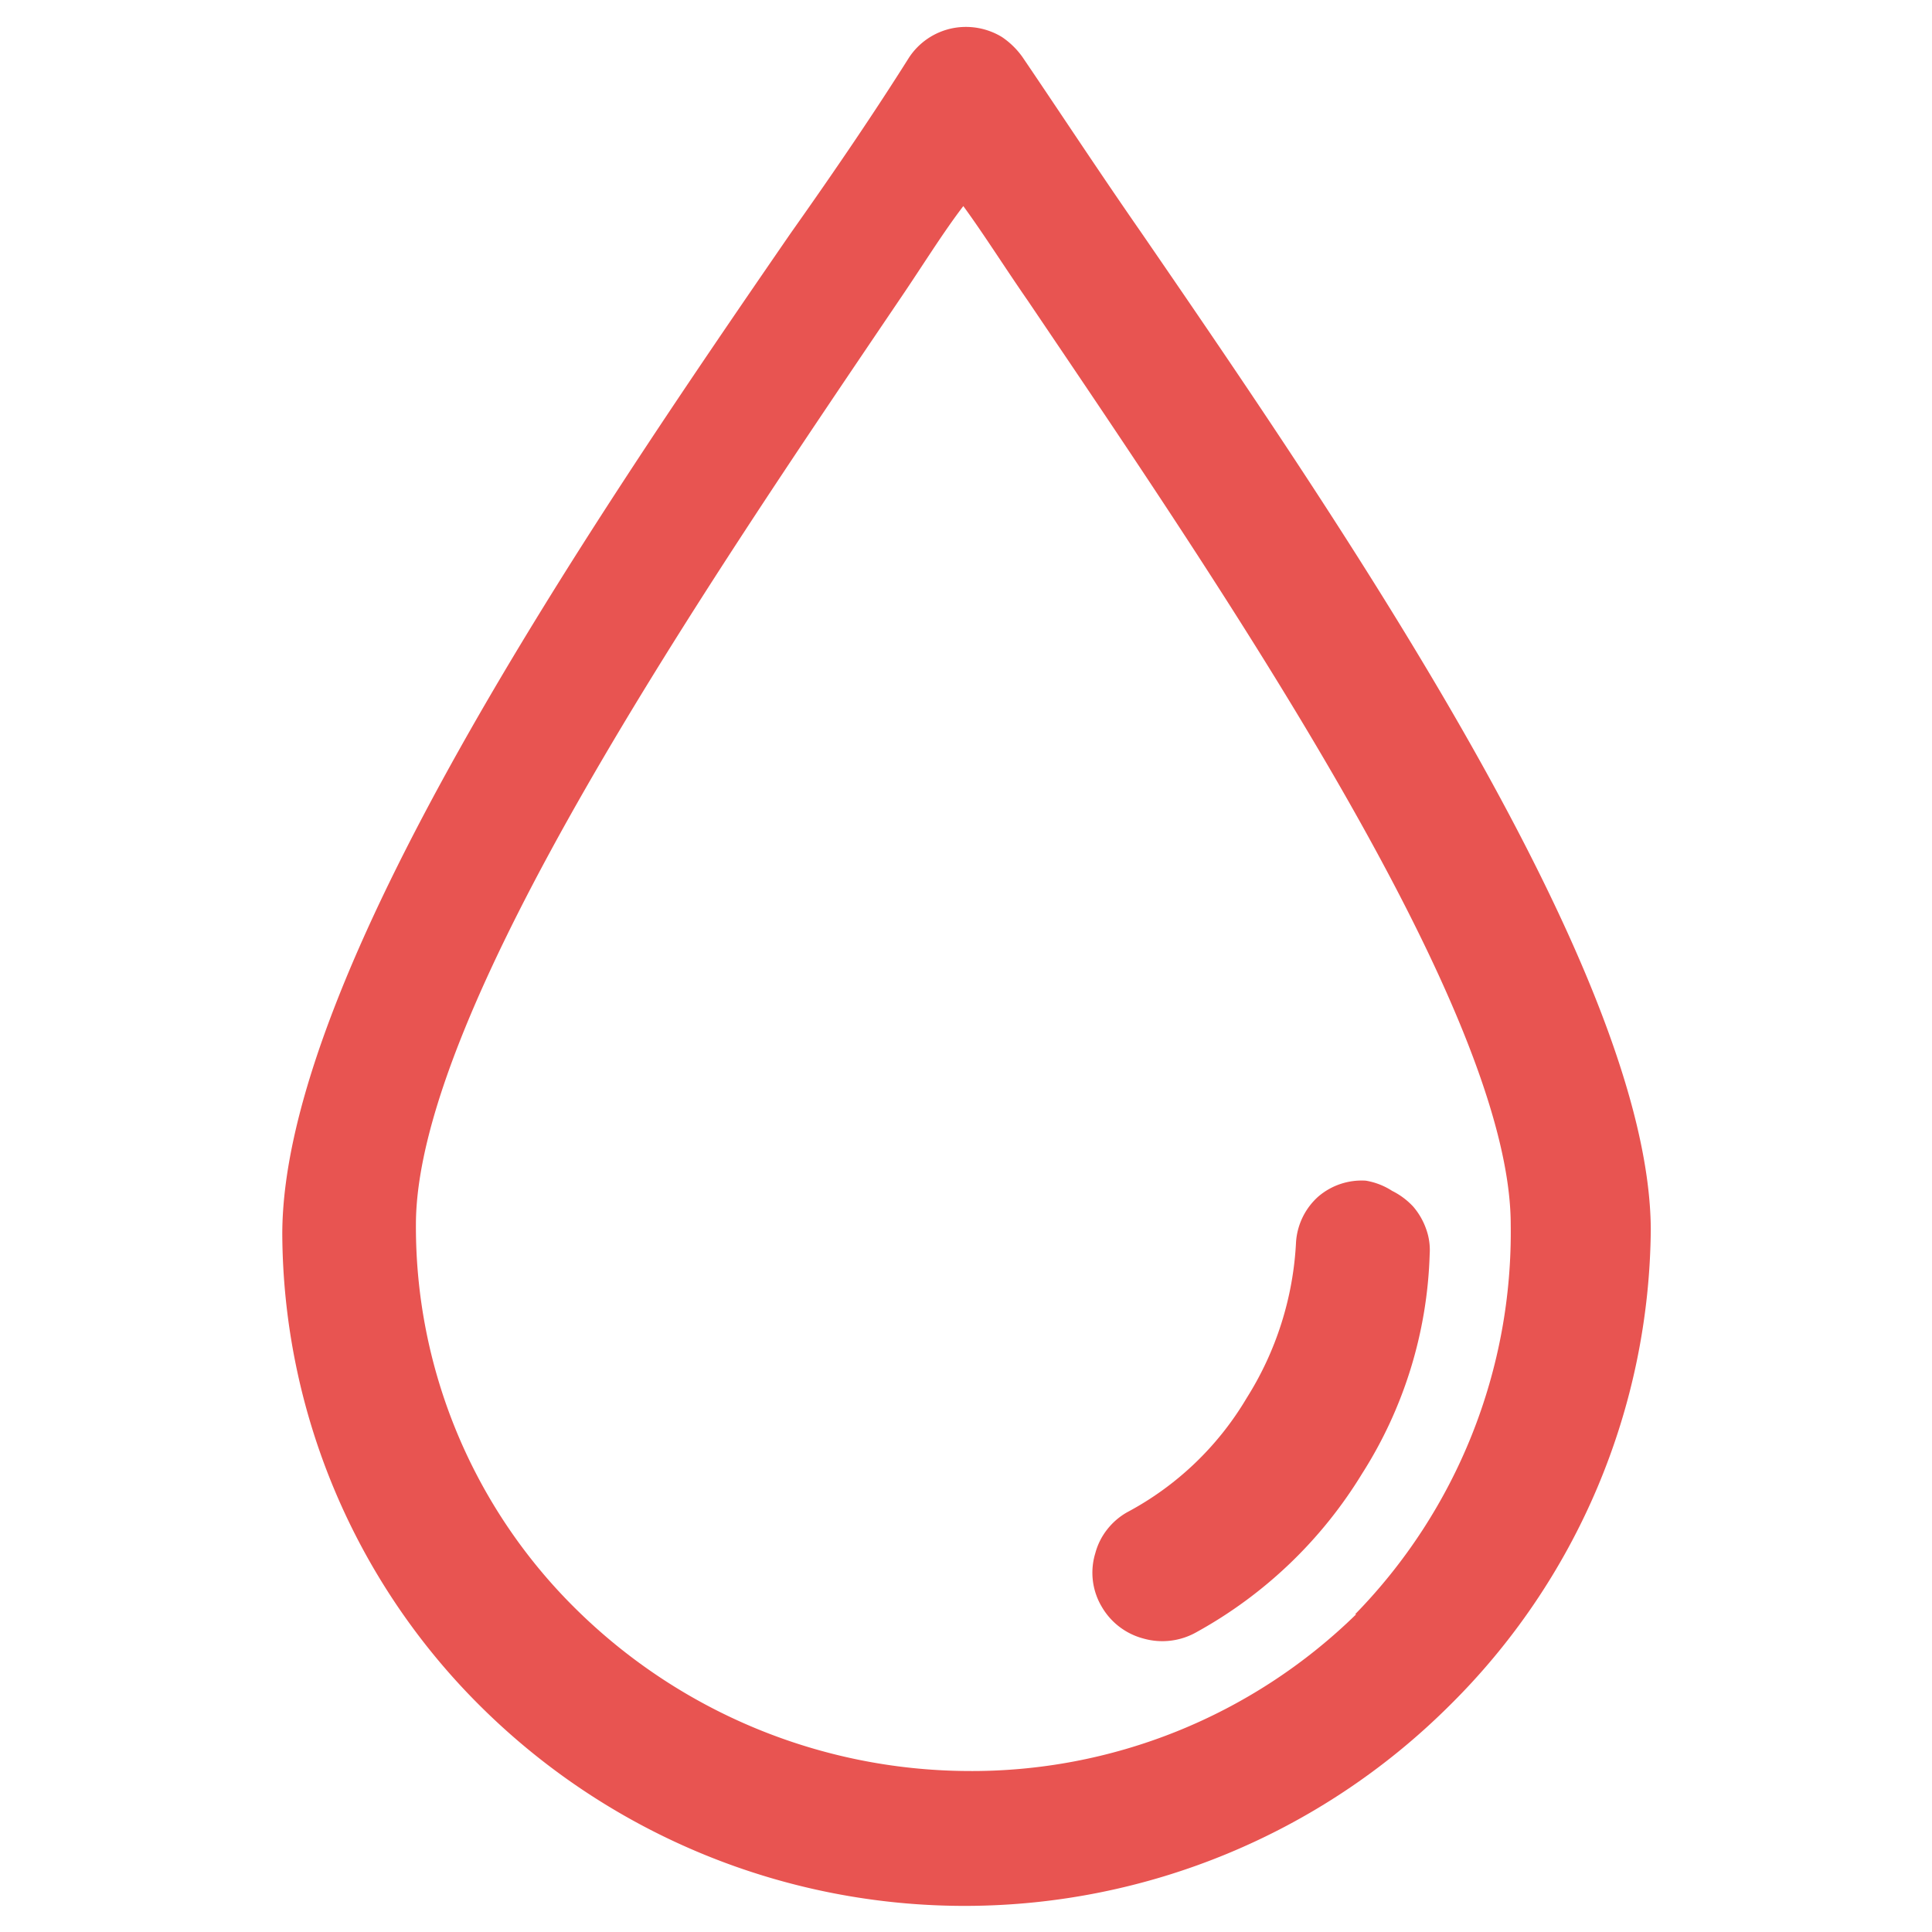 <svg id="Layer_1" data-name="Layer 1" xmlns="http://www.w3.org/2000/svg" viewBox="0 0 36 36"><defs><style>.cls-1{fill:#e85451;}</style></defs><path class="cls-1" d="M21.27,4.34c-.82-1.18-1.54-2.28-2.22-3.28a1.49,1.49,0,0,0-.38-.37,1.29,1.29,0,0,0-.94-.16,1.27,1.27,0,0,0-.79.54c-.63,1-1.34,2.05-2.21,3.28C10.93,9.87,5.26,18.2,5.26,23A12.48,12.48,0,0,0,9,31.84a12.8,12.8,0,0,0,18-.05,12.61,12.61,0,0,0,3.76-8.89C30.73,18.15,25.06,9.86,21.27,4.34Zm4,25.74A10.24,10.24,0,0,1,18,33a10.46,10.46,0,0,1-7.25-3,10,10,0,0,1-3-7.18c0-4,5.43-11.94,9-17.22.43-.63.81-1.25,1.2-1.76.38.52.77,1.14,1.2,1.76,3.6,5.33,9,13.22,9,17.22A10.18,10.18,0,0,1,25.25,30.08Z"/><path class="cls-1" d="M25.45,22a1.24,1.24,0,0,0-.89.3,1.25,1.25,0,0,0-.41.84,6,6,0,0,1-.92,2.91A5.7,5.7,0,0,1,21,28.18a1.26,1.26,0,0,0-.37.32,1.22,1.22,0,0,0-.22.44,1.24,1.24,0,0,0,.12,1,1.27,1.27,0,0,0,.77.59,1.29,1.29,0,0,0,1-.12,8.31,8.31,0,0,0,3.08-2.95,8.05,8.05,0,0,0,1.26-4.09,1.15,1.15,0,0,0-.07-.48,1.3,1.3,0,0,0-.24-.41,1.37,1.37,0,0,0-.39-.29A1.29,1.29,0,0,0,25.45,22Z"/></svg>